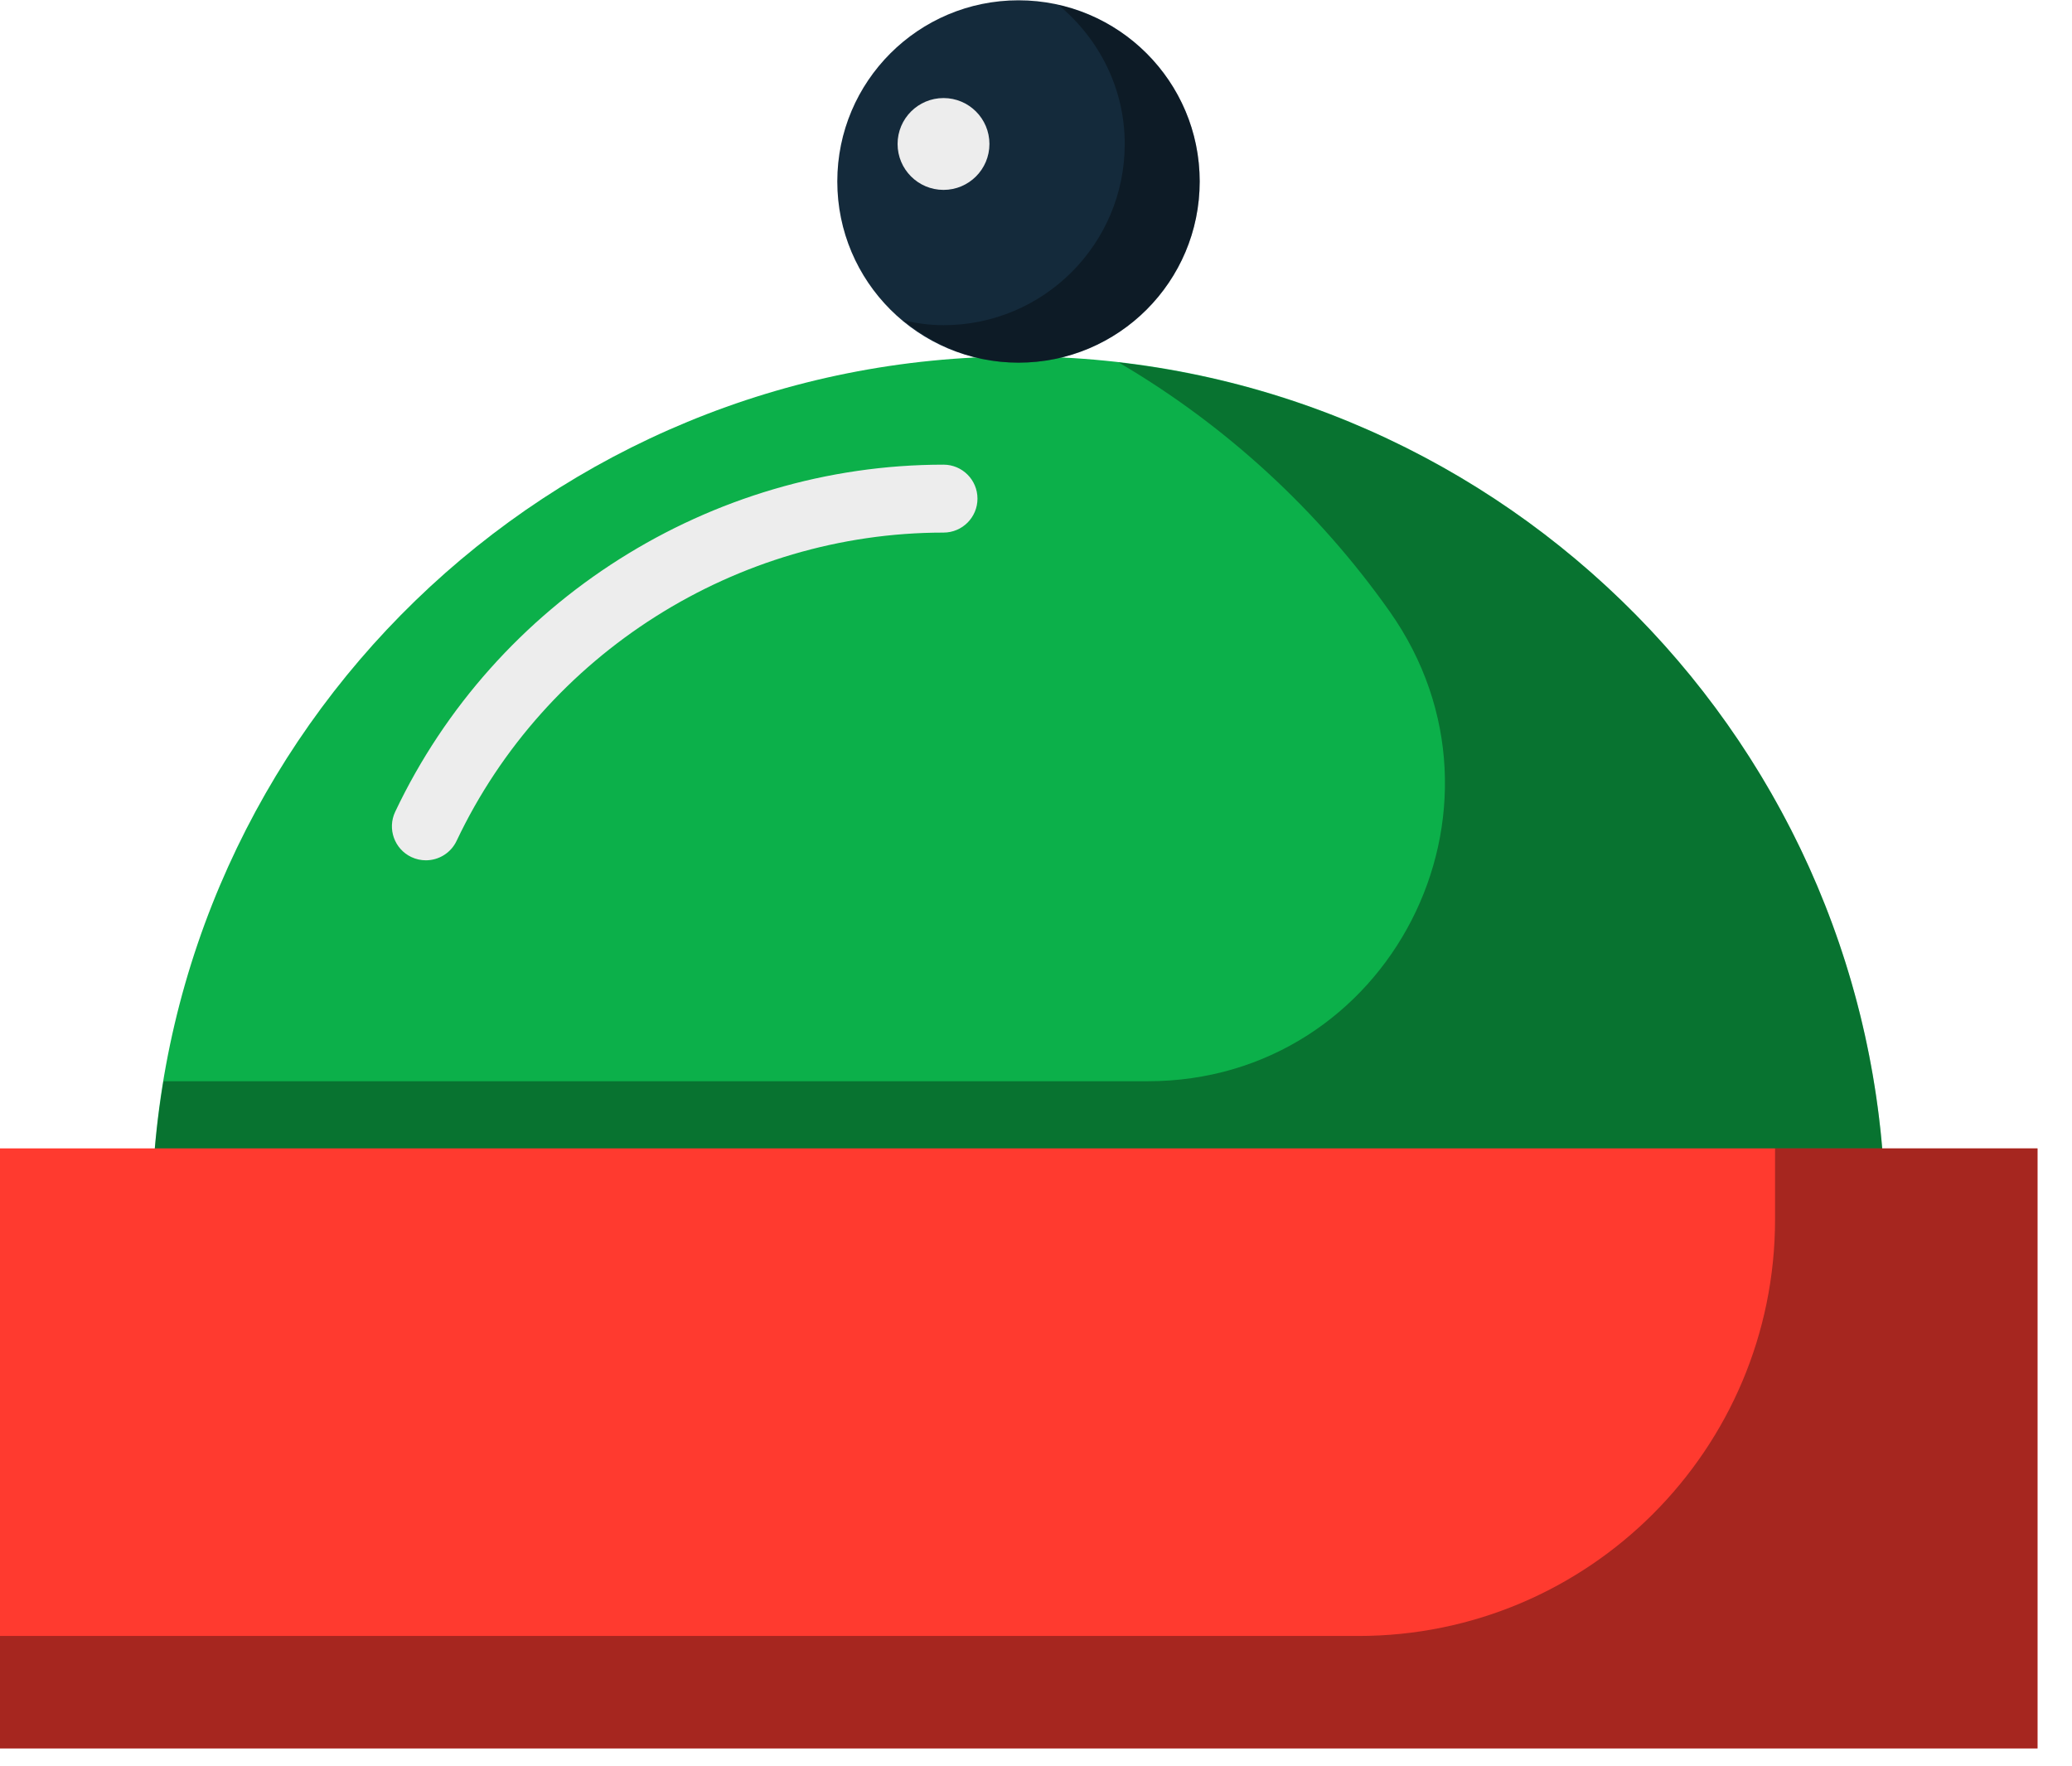 <svg xmlns="http://www.w3.org/2000/svg" xmlns:xlink="http://www.w3.org/1999/xlink" preserveAspectRatio="xMidYMid" width="61" height="52" viewBox="0 0 61 52">
  <defs>
    <style>

      .cls-3 {
        fill: #0cb04a;
      }

      .cls-4 {
        fill: #ededed;
      }

      .cls-5 {
        fill: #000000;
        opacity: 0.35;
      }

      .cls-6 {
        fill: #ff3a2f;
      }

      .cls-8 {
        fill: #142a3b;
      }
    </style>
  </defs>
  <g id="group-225svg">
    <path d="M55.493,35.146 C55.029,21.453 43.790,10.494 29.985,10.494 C16.180,10.494 4.941,21.453 4.477,35.146 C4.477,35.146 55.493,35.146 55.493,35.146 Z" id="path-1" class="cls-3" fill-rule="evenodd"/>
    <path d="M12.538,25.330 C12.394,25.330 12.248,25.299 12.110,25.234 C11.611,24.997 11.398,24.401 11.634,23.902 C14.575,17.693 20.912,13.681 27.777,13.681 C28.330,13.681 28.777,14.129 28.777,14.681 C28.777,15.233 28.330,15.681 27.777,15.681 C21.681,15.681 16.054,19.244 13.442,24.758 C13.271,25.119 12.912,25.330 12.538,25.330 Z" id="path-2" class="cls-4" fill-rule="evenodd"/>
    <path d="M32.929,10.669 C36.083,12.517 38.807,15.023 40.909,17.999 C45.014,23.810 40.903,31.835 33.788,31.835 C33.788,31.835 4.812,31.835 4.812,31.835 C4.633,32.917 4.516,34.021 4.477,35.146 C4.477,35.146 55.493,35.146 55.493,35.146 C55.062,22.442 45.354,12.097 32.929,10.669 Z" id="path-3" class="cls-5" fill-rule="evenodd"/>
    <path d="M59.985,51.479 C59.985,51.479 -0.015,51.479 -0.015,51.479 C-0.015,51.479 -0.015,33.812 -0.015,33.812 C-0.015,33.812 59.985,33.812 59.985,33.812 C59.985,33.812 59.985,51.479 59.985,51.479 Z" id="path-4" class="cls-6" fill-rule="evenodd"/>
    <path d="M52.258,33.812 C52.258,33.812 52.258,35.899 52.258,35.899 C52.258,42.675 46.766,48.168 39.991,48.168 C39.991,48.168 -0.015,48.168 -0.015,48.168 C-0.015,48.168 -0.015,51.479 -0.015,51.479 C-0.015,51.479 59.985,51.479 59.985,51.479 C59.985,51.479 59.985,33.812 59.985,33.812 C59.985,33.812 52.258,33.812 52.258,33.812 Z" id="path-5" class="cls-5" fill-rule="evenodd"/>
    <path d="M35.319,5.343 C35.319,8.289 32.931,10.678 29.985,10.678 C27.039,10.678 24.650,8.289 24.650,5.343 C24.650,2.397 27.039,0.009 29.985,0.009 C32.931,0.009 35.319,2.397 35.319,5.343 Z" id="path-6" class="cls-8" fill-rule="evenodd"/>
    <path d="M29.129,4.239 C29.129,4.986 28.524,5.591 27.777,5.591 C27.031,5.591 26.425,4.986 26.425,4.239 C26.425,3.492 27.031,2.887 27.777,2.887 C28.524,2.887 29.129,3.492 29.129,4.239 Z" id="path-7" class="cls-4" fill-rule="evenodd"/>
    <path d="M31.164,0.149 C32.344,1.128 33.112,2.586 33.112,4.239 C33.112,7.185 30.724,9.574 27.777,9.574 C27.371,9.574 26.979,9.519 26.599,9.432 C27.522,10.198 28.692,10.677 29.985,10.677 C32.931,10.677 35.319,8.289 35.319,5.342 C35.319,2.803 33.541,0.687 31.164,0.149 Z" id="path-8" class="cls-5" fill-rule="evenodd"/>
  </g>
</svg>

